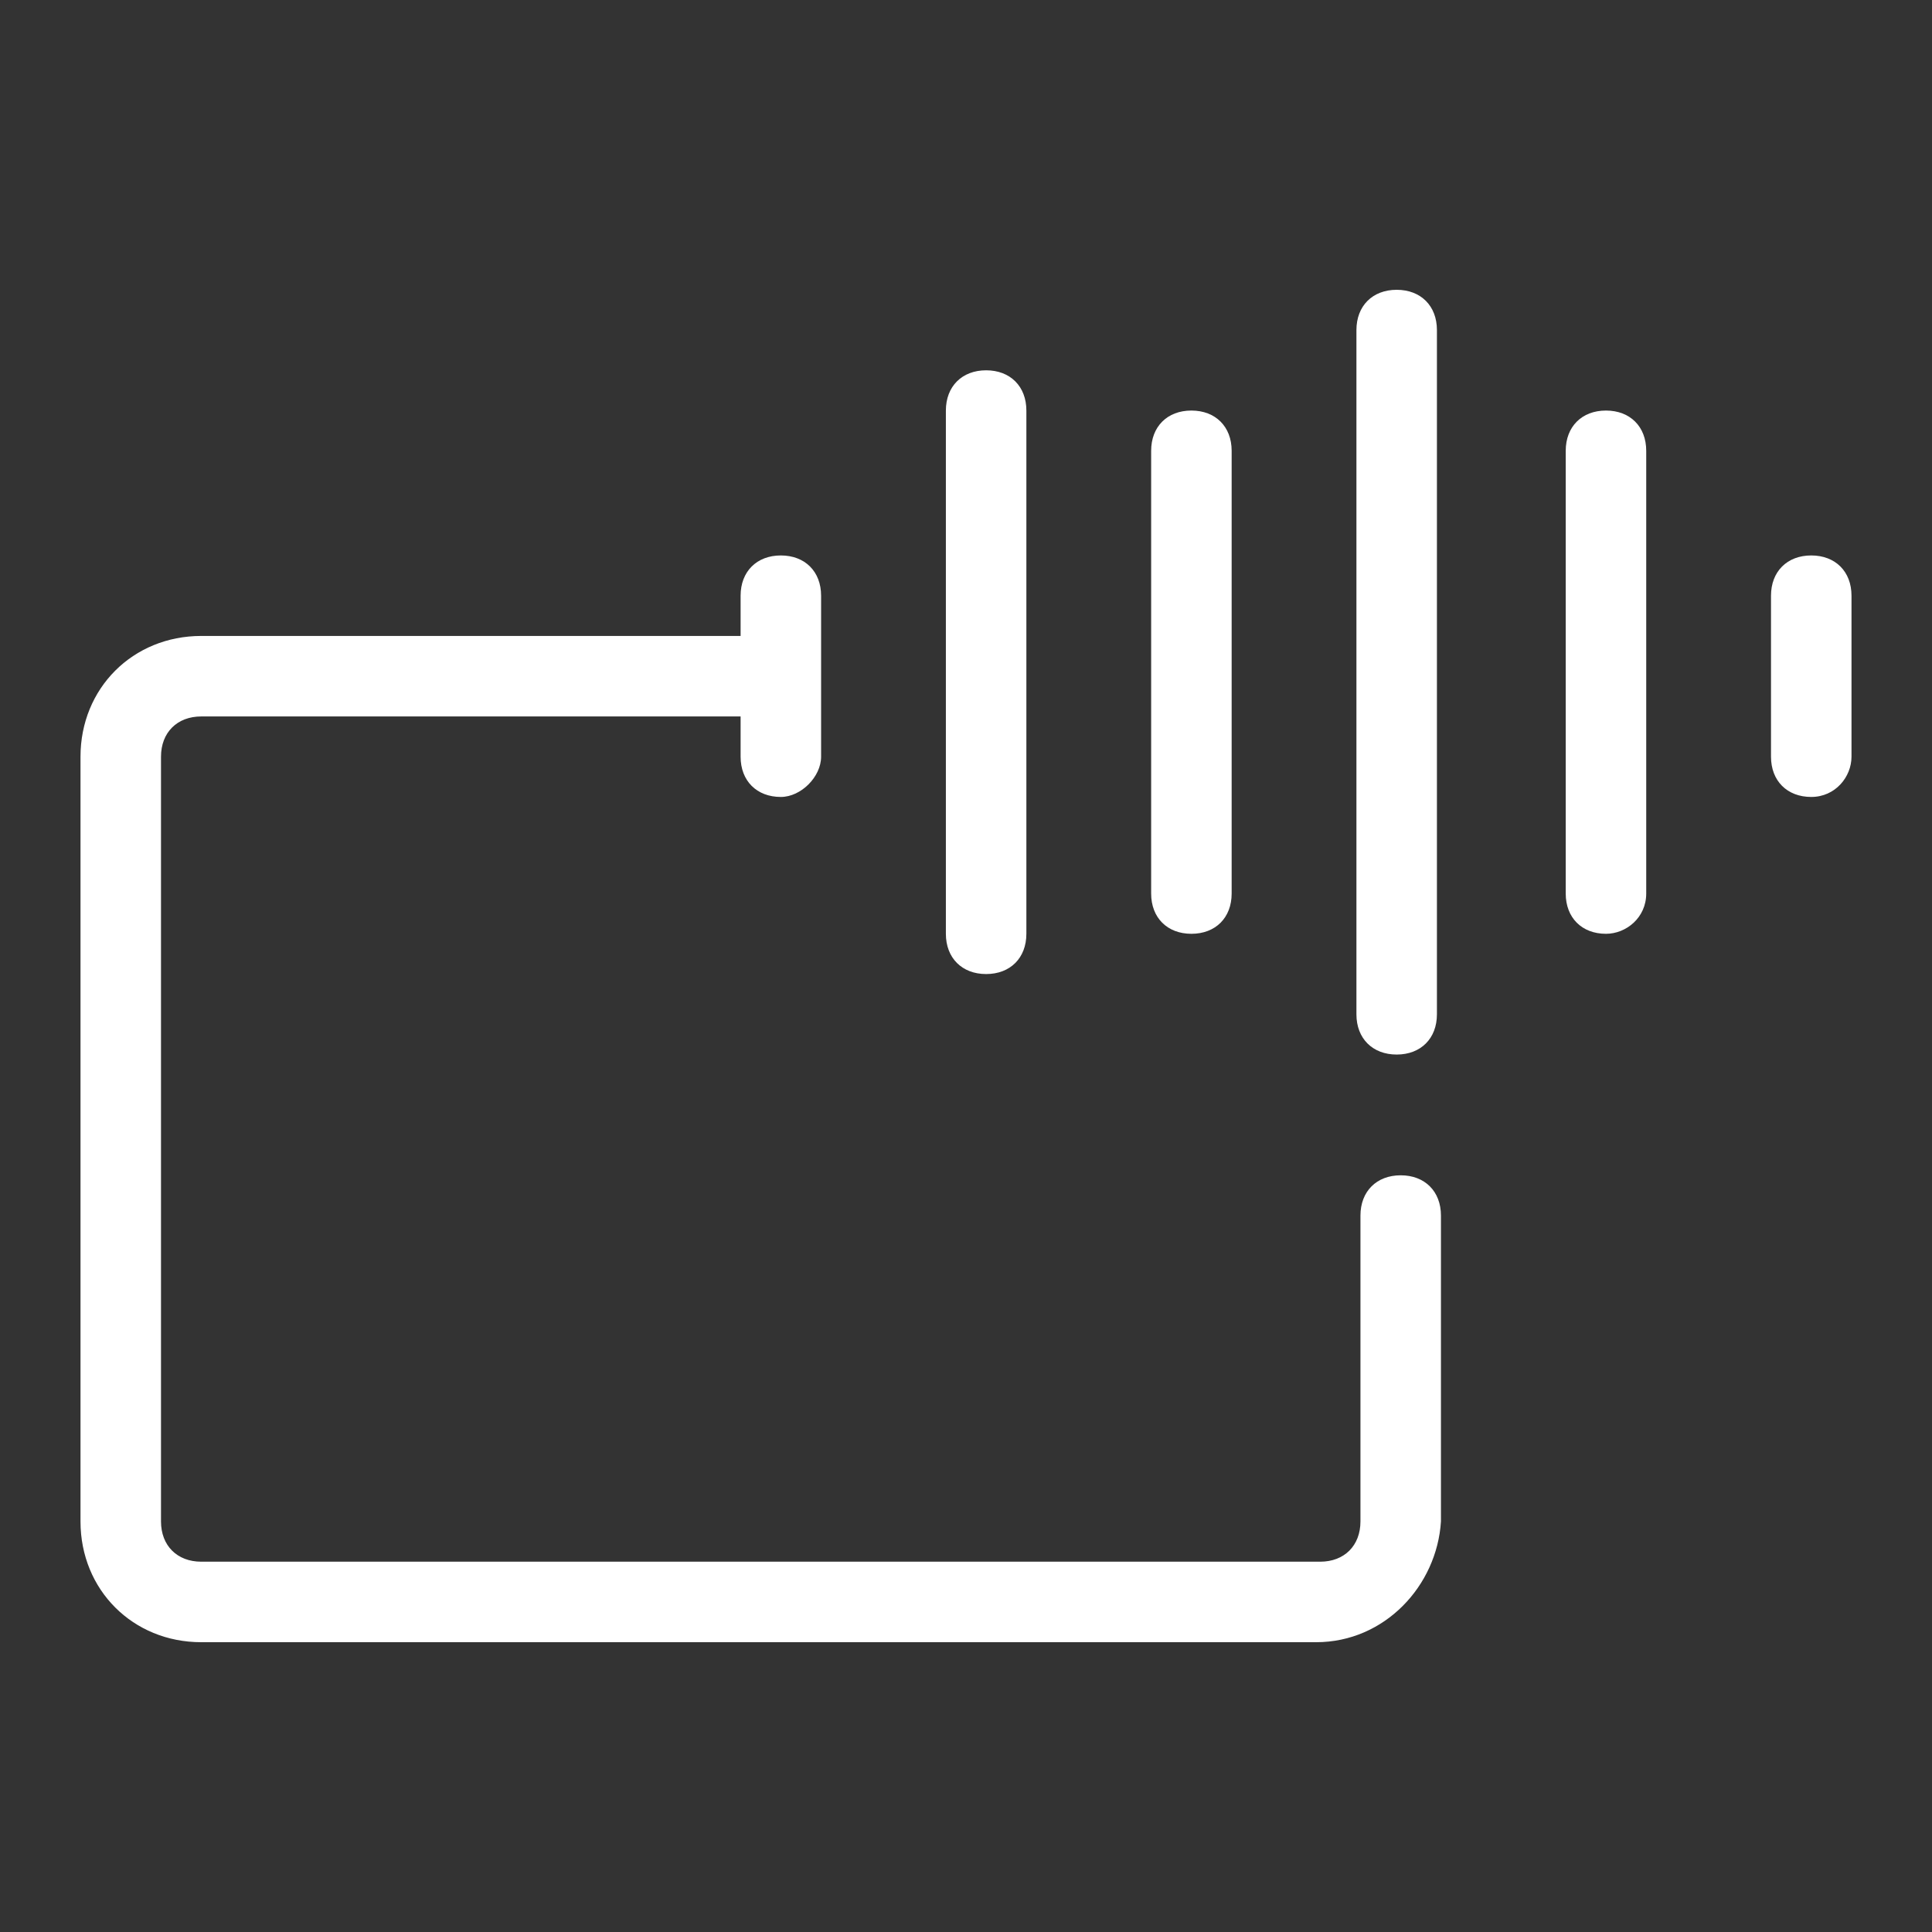 <?xml version="1.0" encoding="utf-8"?>
<!-- Generator: Adobe Illustrator 25.4.1, SVG Export Plug-In . SVG Version: 6.00 Build 0)  -->
<svg version="1.1" id="Layer_1" xmlns="http://www.w3.org/2000/svg" xmlns:xlink="http://www.w3.org/1999/xlink" x="0px" y="0px"
	 viewBox="0 0 48 48" style="enable-background:new 0 0 48 48;" xml:space="preserve">
<rect x="0" y="0" width="48" height="48" fill="#333333" stroke="none"/>
<style type="text/css">
	.st0{fill:#FFFFFF;}
</style>
<path class="st0" d="M35.8,30.2v7.6c-0.1,1.6-1.4,3-3.1,3H5c-1.7,0-3-1.3-3-3v-19c0-1.7,1.3-3,3-3h13.4v-1c0-0.6,0.4-1,1-1
	c0.6,0,1,0.4,1,1v4c0,0.5-0.5,1-1,1c-0.6,0-1-0.4-1-1v-1H5c-0.6,0-1,0.4-1,1v19c0,0.6,0.4,1,1,1h27.8c0.6,0,1-0.4,1-1v-7.6
	c0-0.6,0.4-1,1-1C35.4,29.2,35.8,29.6,35.8,30.2z M29.6,23.2c0.6,0,1-0.4,1-1v-11c0-0.6-0.4-1-1-1c-0.6,0-1,0.4-1,1v11
	C28.6,22.8,29,23.2,29.6,23.2z M39.9,10.2c-0.6,0-1,0.4-1,1v11c0,0.6,0.4,1,1,1c0.5,0,1-0.4,1-1v-11C40.9,10.6,40.5,10.2,39.9,10.2z
	 M34.7,26.2c0.6,0,1-0.4,1-1v-17c0-0.6-0.4-1-1-1c-0.6,0-1,0.4-1,1v17C33.7,25.8,34.1,26.2,34.7,26.2z M24.5,24.2c0.6,0,1-0.4,1-1
	v-13c0-0.6-0.4-1-1-1s-1,0.4-1,1v13C23.5,23.8,23.9,24.2,24.5,24.2z M45,13.8c-0.6,0-1,0.4-1,1v4c0,0.6,0.4,1,1,1s1-0.5,1-1v-4
	C46,14.2,45.6,13.8,45,13.8z"/>
</svg>

